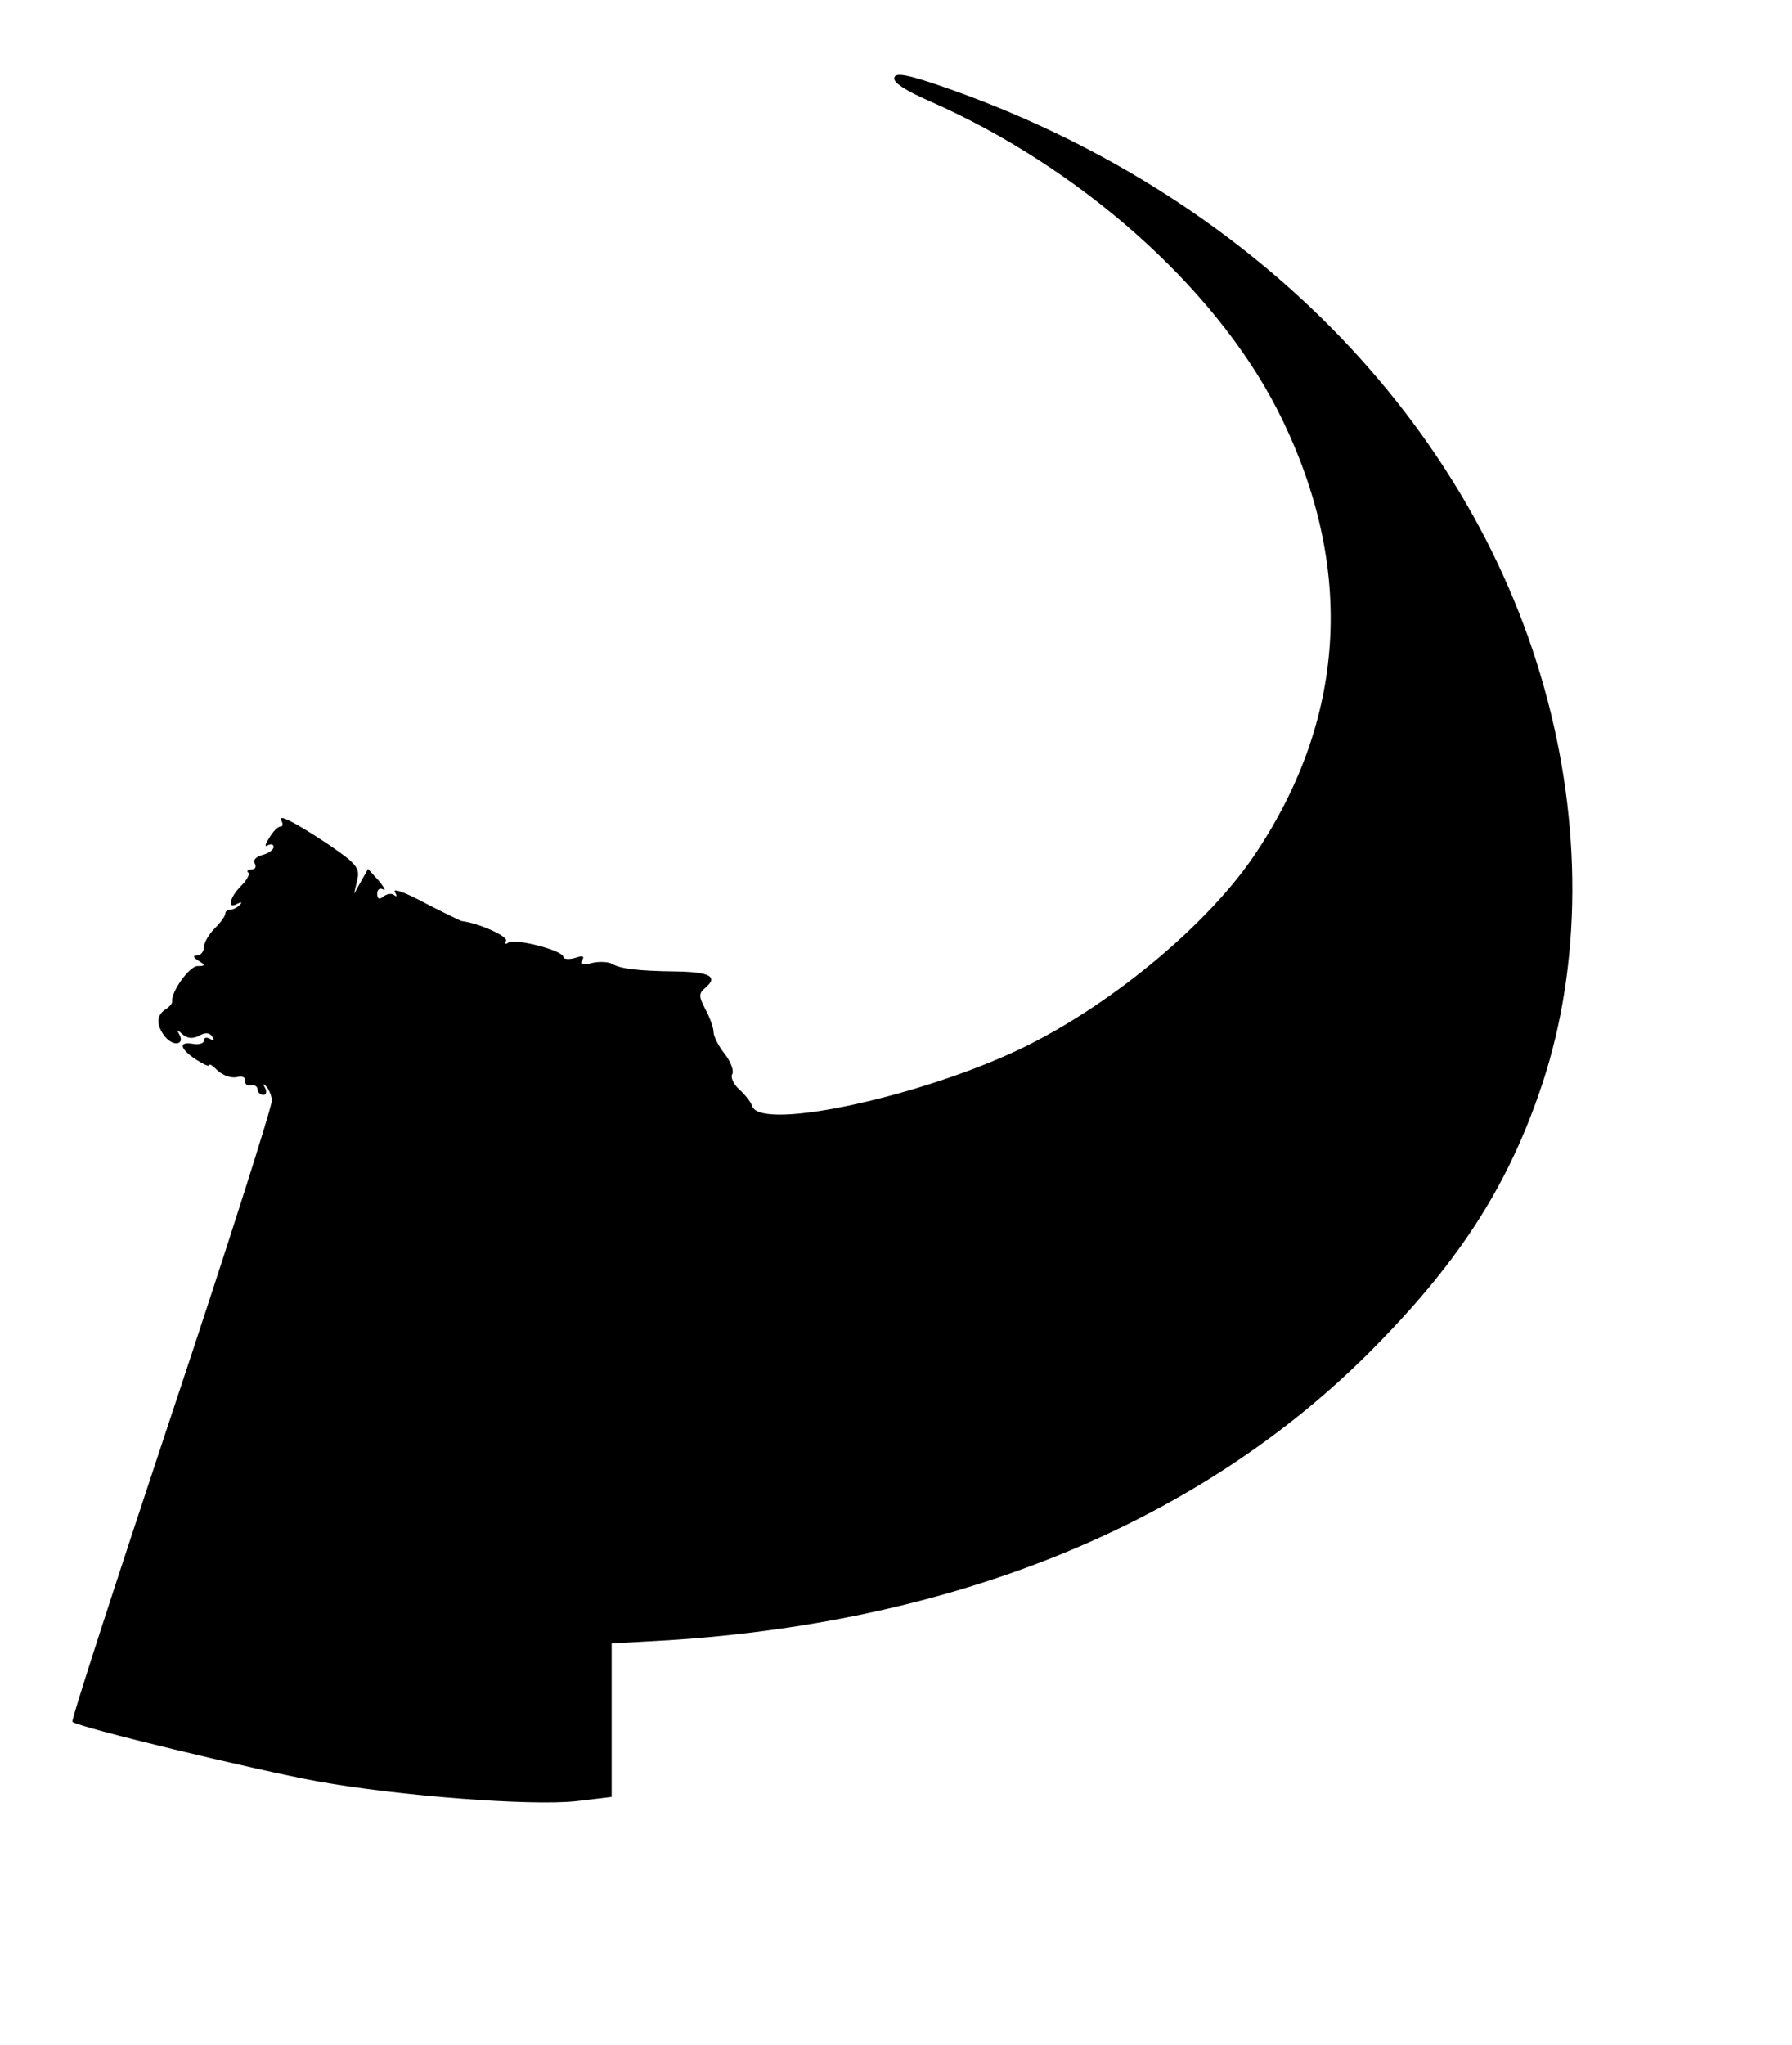 <svg version="1.0" xmlns="http://www.w3.org/2000/svg"
 width="334pt" height="381pt" viewBox="0 0 334 381"
 preserveAspectRatio="xMidYMid meet">
<g transform="translate(0,381) scale(0.1,-0.1)"
fill="#000000" stroke="none">
<path d="M1667 3666 c-4 -9 21 -25 67 -45 277 -122 527 -343 645 -571 147
-286 134 -573 -40 -832 -85 -127 -260 -274 -424 -356 -187 -93 -497 -161 -513
-113 -2 7 -13 21 -24 31 -11 10 -17 23 -13 29 3 6 -3 23 -14 37 -12 15 -21 33
-21 41 0 8 -7 27 -15 42 -13 25 -13 30 0 41 24 20 8 29 -53 30 -75 1 -105 5
-121 14 -6 4 -24 5 -37 2 -18 -5 -24 -3 -19 5 5 8 1 9 -14 4 -11 -3 -21 -2
-21 2 0 12 -89 35 -102 27 -6 -4 -8 -3 -5 3 5 8 -50 33 -83 37 -3 1 -34 16
-69 34 -35 19 -60 28 -55 20 4 -7 4 -10 -1 -6 -4 4 -13 3 -20 -2 -8 -7 -12 -5
-12 5 0 8 5 11 11 8 6 -4 2 4 -8 16 l-20 22 -13 -23 -13 -23 6 26 c5 22 -2 30
-53 65 -63 42 -98 60 -88 44 3 -6 2 -10 -2 -10 -5 0 -14 -9 -21 -21 -8 -12 -9
-18 -3 -14 6 3 11 2 11 -3 0 -5 -9 -12 -21 -15 -12 -3 -18 -10 -14 -16 3 -6 1
-11 -6 -11 -7 0 -10 -3 -6 -6 3 -3 -3 -14 -14 -25 -21 -21 -26 -44 -7 -33 8 4
10 3 5 -2 -5 -5 -13 -9 -18 -9 -5 0 -9 -3 -9 -7 0 -5 -9 -17 -20 -28 -11 -11
-20 -27 -20 -35 0 -8 -6 -15 -12 -15 -9 0 -8 -4 2 -10 13 -8 13 -10 -2 -10
-15 0 -50 -49 -47 -66 0 -4 -5 -10 -13 -15 -17 -11 -17 -30 0 -51 16 -19 37
-14 26 5 -5 9 -4 9 6 0 9 -8 19 -9 31 -3 12 7 20 6 25 -2 4 -7 3 -8 -4 -4 -7
4 -12 3 -12 -3 0 -5 -9 -8 -20 -6 -28 5 -25 -9 5 -29 14 -9 25 -14 25 -11 0 4
7 -1 16 -10 10 -9 25 -14 35 -12 10 3 17 0 16 -7 -1 -6 4 -10 11 -8 6 1 12 -2
12 -8 0 -5 5 -10 11 -10 5 0 7 6 3 13 -4 6 -3 9 1 4 5 -4 10 -16 12 -26 1 -10
-83 -274 -187 -586 -104 -313 -188 -571 -185 -573 9 -10 347 -91 457 -111 150
-27 396 -46 481 -37 l67 8 0 143 0 143 108 6 c538 35 986 219 1303 535 163
163 255 303 318 485 76 217 82 477 16 729 -135 520 -561 951 -1132 1147 -61
21 -83 25 -86 16z"/>
</g>
</svg>
